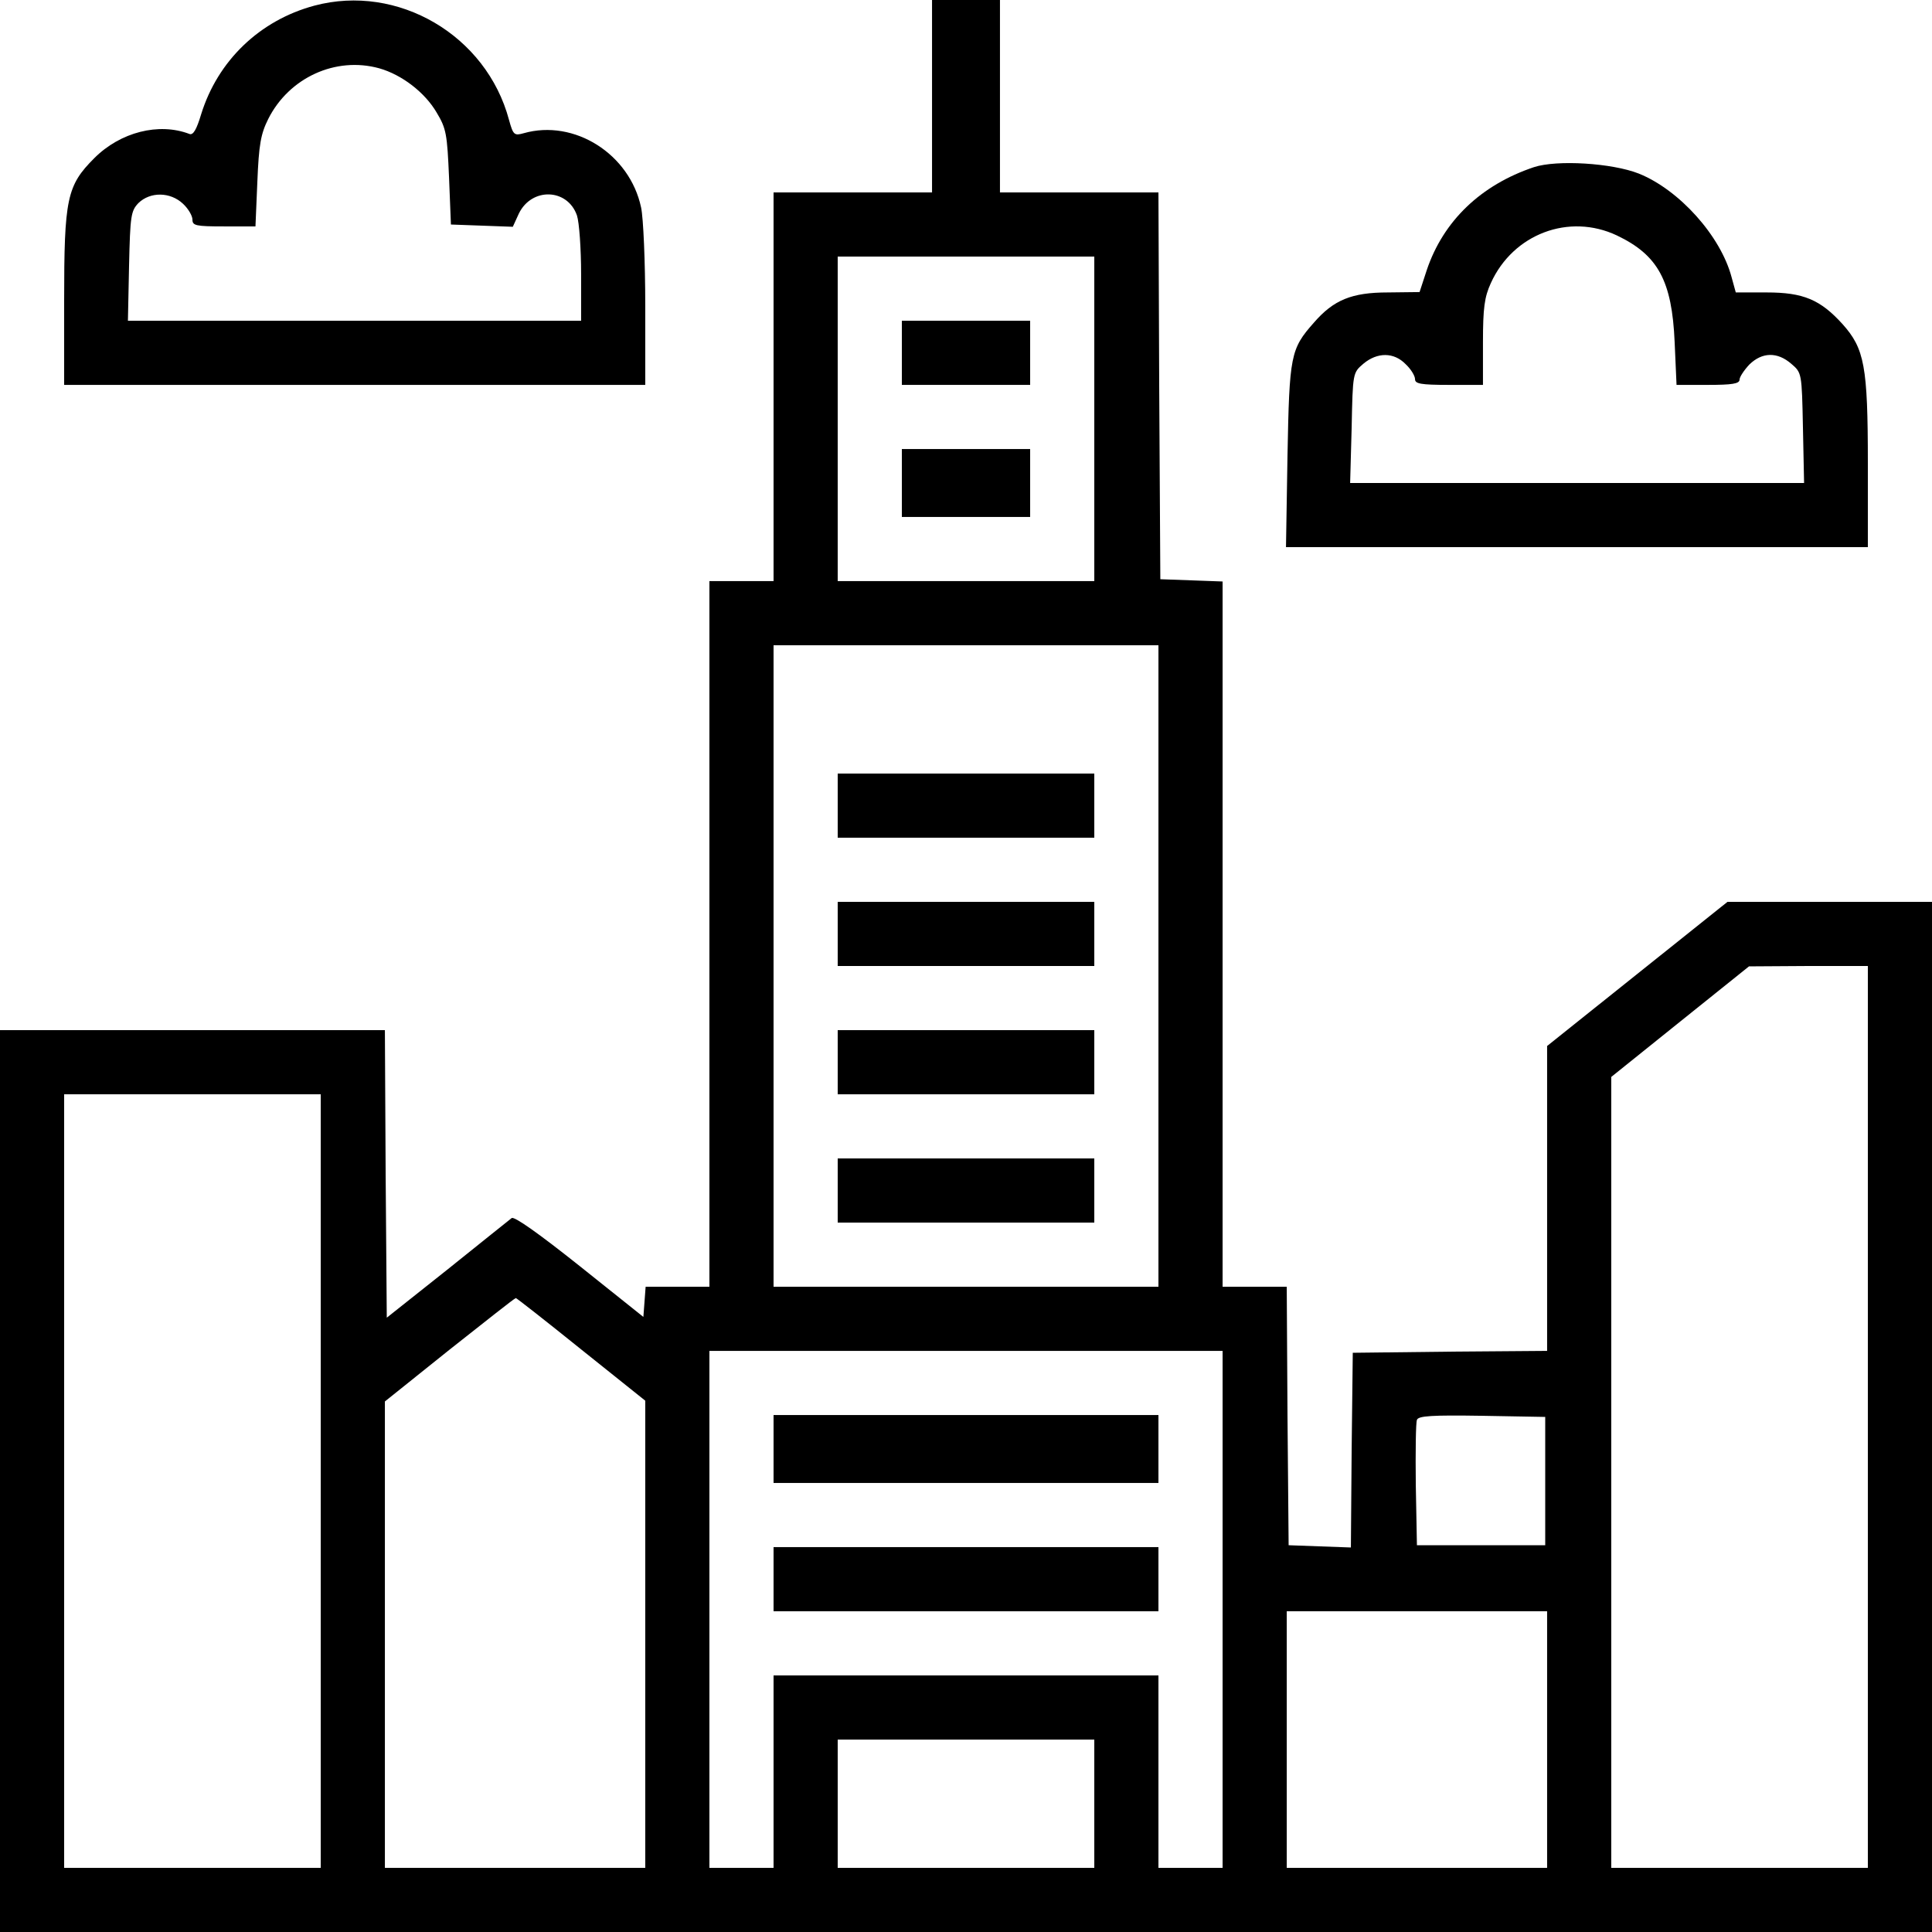 <?xml version="1.0" standalone="no"?>
<!DOCTYPE svg PUBLIC "-//W3C//DTD SVG 20010904//EN"
 "http://www.w3.org/TR/2001/REC-SVG-20010904/DTD/svg10.dtd">
<svg version="1.0" xmlns="http://www.w3.org/2000/svg"
 width="512pt" height="512pt" viewBox="0 0 512 512"
 preserveAspectRatio="xMidYMid meet">

<g transform="translate(0,512) scale(0.1,-0.1)"
fill="#000000" stroke="none">
<path d="M833 5105 c-145 -39 -256 -146 -300 -288 -12 -40 -21 -56 -31 -52
-81 31 -183 5 -252 -64 -73 -73 -80 -107 -80 -378 l0 -223 770 0 770 0 0 210
c0 115 -5 232 -11 260 -30 142 -177 235 -311 197 -25 -7 -28 -5 -39 35 -60
225 -295 362 -516 303z m172 -166 c60 -17 121 -64 152 -117 26 -43 28 -58 33
-172 l5 -125 82 -3 82 -3 16 35 c34 70 129 67 154 -5 6 -18 11 -88 11 -155 l0
-124 -601 0 -600 0 3 145 c3 134 5 146 25 167 31 30 84 30 118 -2 14 -13 25
-32 25 -42 0 -16 9 -18 84 -18 l83 0 5 118 c4 99 9 127 29 167 55 109 178 166
294 134z"/>
<path d="M2470 4865 l0 -255 -210 0 -210 0 0 -515 0 -515 -85 0 -85 0 0 -935
0 -935 -84 0 -85 0 -3 -40 -3 -40 -169 135 c-108 86 -173 132 -180 127 -6 -5
-83 -66 -171 -137 l-160 -127 -3 381 -2 381 -510 0 -510 0 0 -1195 0 -1195
2560 0 2560 0 0 1365 0 1365 -271 0 -271 0 -239 -191 -239 -191 0 -404 0 -404
-257 -2 -258 -3 -3 -258 -2 -258 -83 3 -82 3 -3 343 -2 342 -85 0 -85 0 0 935
0 934 -82 3 -83 3 -3 513 -2 512 -210 0 -210 0 0 255 0 255 -90 0 -90 0 0
-255z m430 -855 l0 -430 -340 0 -340 0 0 430 0 430 340 0 340 0 0 -430z m170
-1450 l0 -850 -510 0 -510 0 0 850 0 850 510 0 510 0 0 -850z m1880 -1195 l0
-1195 -340 0 -340 0 0 1048 0 1048 183 147 182 146 158 1 157 0 0 -1195z
m-4100 -170 l0 -1025 -340 0 -340 0 0 1025 0 1025 340 0 340 0 0 -1025z m690
349 l170 -136 0 -619 0 -619 -345 0 -345 0 0 618 0 618 171 137 c95 75 173
137 176 137 2 0 80 -61 173 -136z m1700 -689 l0 -685 -85 0 -85 0 0 255 0 255
-510 0 -510 0 0 -255 0 -255 -85 0 -85 0 0 685 0 685 680 0 680 0 0 -685z
m855 340 l0 -170 -170 0 -170 0 -3 160 c-1 87 0 165 3 172 3 11 41 13 172 11
l168 -3 0 -170z m5 -685 l0 -340 -345 0 -345 0 0 340 0 340 345 0 345 0 0
-340z m-1200 -170 l0 -170 -340 0 -340 0 0 170 0 170 340 0 340 0 0 -170z"/>
<path d="M2390 4185 l0 -85 170 0 170 0 0 85 0 85 -170 0 -170 0 0 -85z"/>
<path d="M2390 3840 l0 -90 170 0 170 0 0 90 0 90 -170 0 -170 0 0 -90z"/>
<path d="M2220 2985 l0 -85 340 0 340 0 0 85 0 85 -340 0 -340 0 0 -85z"/>
<path d="M2220 2645 l0 -85 340 0 340 0 0 85 0 85 -340 0 -340 0 0 -85z"/>
<path d="M2220 2305 l0 -85 340 0 340 0 0 85 0 85 -340 0 -340 0 0 -85z"/>
<path d="M2220 1965 l0 -85 340 0 340 0 0 85 0 85 -340 0 -340 0 0 -85z"/>
<path d="M2050 1280 l0 -90 510 0 510 0 0 90 0 90 -510 0 -510 0 0 -90z"/>
<path d="M2050 935 l0 -85 510 0 510 0 0 85 0 85 -510 0 -510 0 0 -85z"/>
<path d="M4065 4677 c-140 -47 -240 -142 -284 -273 l-19 -58 -84 -1 c-96 0
-144 -20 -196 -80 -62 -70 -65 -86 -70 -352 l-4 -243 771 0 771 0 0 223 c0
257 -9 303 -67 368 -59 65 -104 84 -201 84 l-82 0 -11 40 c-29 110 -139 232
-246 275 -71 28 -217 37 -278 17z m220 -181 c109 -52 146 -120 153 -283 l5
-113 83 0 c64 0 84 3 84 14 0 7 12 25 26 40 34 33 74 34 111 2 28 -24 28 -24
31 -170 l3 -146 -601 0 -602 0 4 146 c3 146 3 146 31 170 37 31 81 31 112 -1
14 -13 25 -31 25 -40 0 -12 15 -15 90 -15 l90 0 0 113 c0 91 4 120 21 157 59
130 207 186 334 126z"/>
</g>
</svg>
